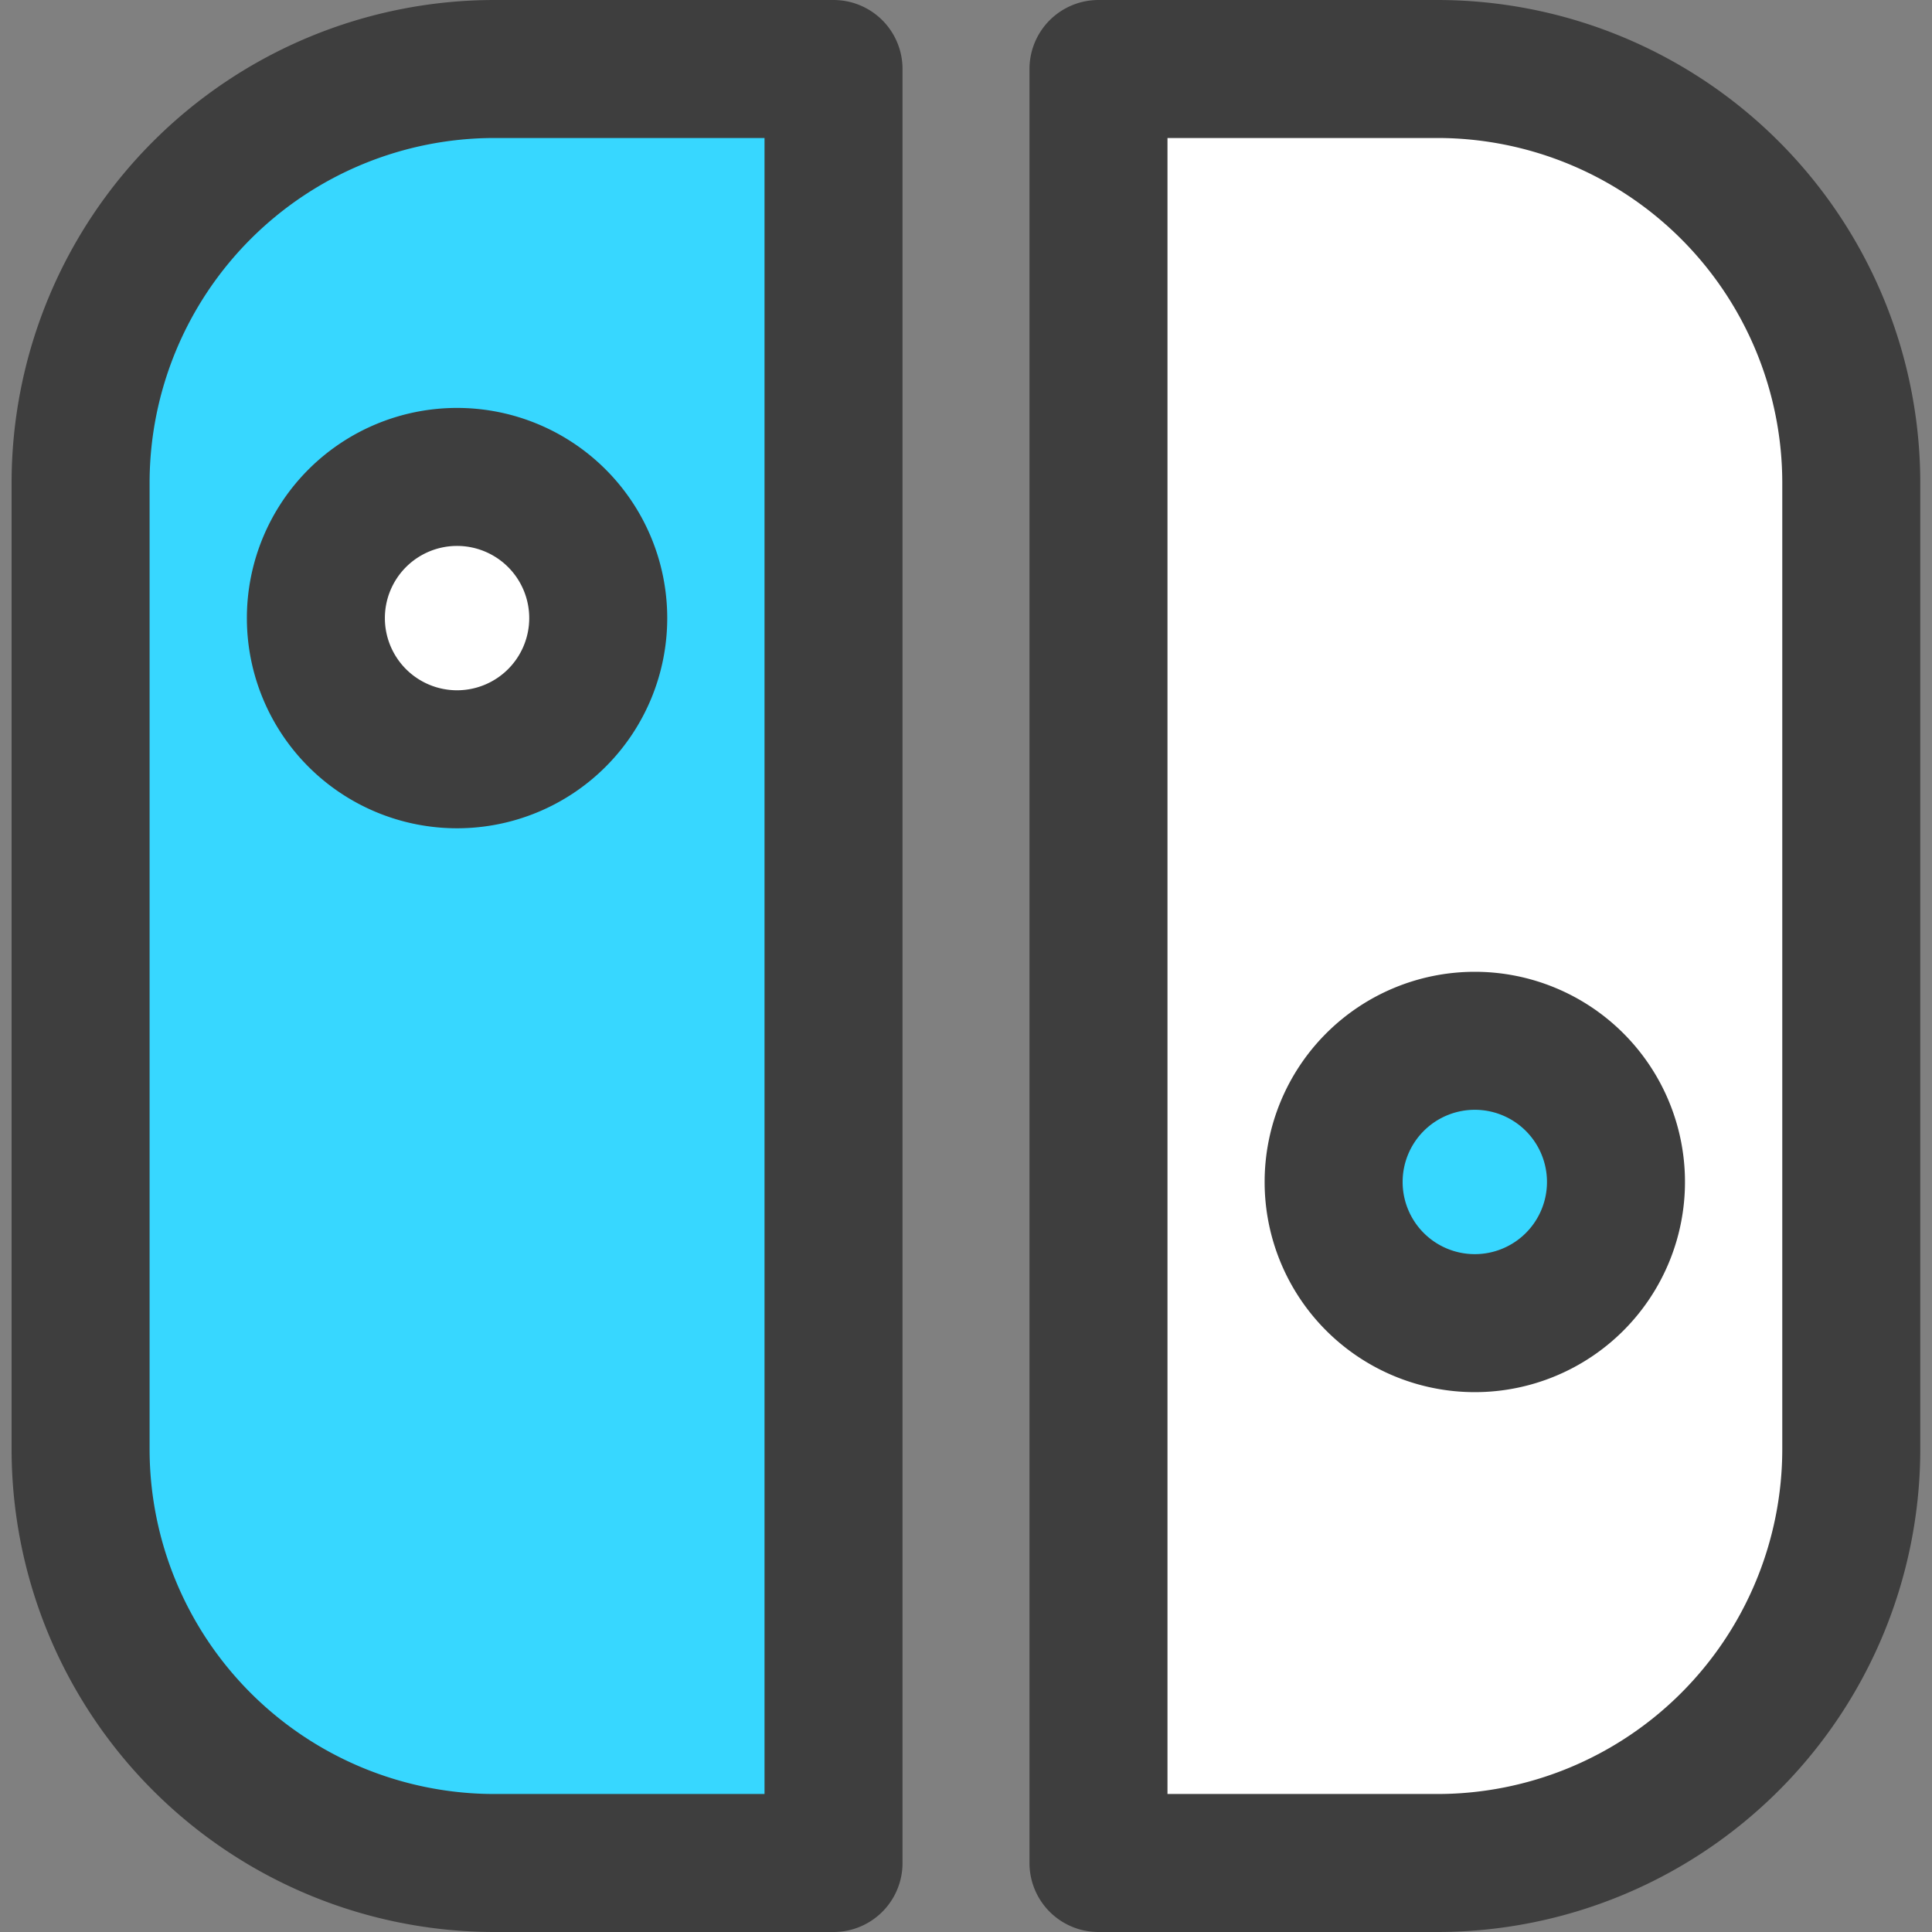 <svg xmlns="http://www.w3.org/2000/svg" fill="none" viewBox="0 0 14 14"><rect x="0" y="0" width="14" height="14" fill="#808080" stroke="none"/><g id="nintendo-switch--nintendo-switch-entertainment-gaming"><path id="Ellipse 53" fill="#ffffff" d="M2.289 4.479a1.023 1.023 0 1 0 2.046 0 1.023 1.023 0 1 0-2.046 0"></path><path id="Rectangle 335" fill="#ffffff" d="M7.96 13.5h2.455a3 3 0 0 0 3-3v-7a3 3 0 0 0-3-3H7.96v13Z"></path><path id="Subtract" fill="#37d7ff" fill-rule="evenodd" d="M3.585.5H6.04v13H3.585a3 3 0 0 1-3-3v-7a3 3 0 0 1 3-3Zm-.273 5.003a1.023 1.023 0 1 0 0-2.047 1.023 1.023 0 0 0 0 2.047Z" clip-rule="evenodd"></path><path id="Ellipse 50" stroke="#3e3e3e" stroke-linecap="round" stroke-linejoin="round" d="M2.289 4.479a1.023 1.023 0 1 0 2.046 0 1.023 1.023 0 1 0-2.046 0"></path><path id="Rectangle 334" stroke="#3e3e3e" stroke-linecap="round" stroke-linejoin="round" d="M6.04.5H3.584a3 3 0 0 0-3 3v7a3 3 0 0 0 3 3H6.04V.5Z"></path><path id="Rectangle 333" stroke="#3e3e3e" stroke-linecap="round" stroke-linejoin="round" d="M7.96 13.5h2.455a3 3 0 0 0 3-3v-7a3 3 0 0 0-3-3H7.96v13Z"></path><path id="Ellipse 51" fill="#37d7ff" transform="rotate(180 10.687 8.565)" d="M9.664 8.565a1.023 1.023 0 1 0 2.046 0 1.023 1.023 0 1 0-2.046 0"></path><path id="Ellipse 52" stroke="#3e3e3e" stroke-linecap="round" stroke-linejoin="round" transform="rotate(180 10.687 8.565)" d="M9.664 8.565a1.023 1.023 0 1 0 2.046 0 1.023 1.023 0 1 0-2.046 0"></path></g></svg>